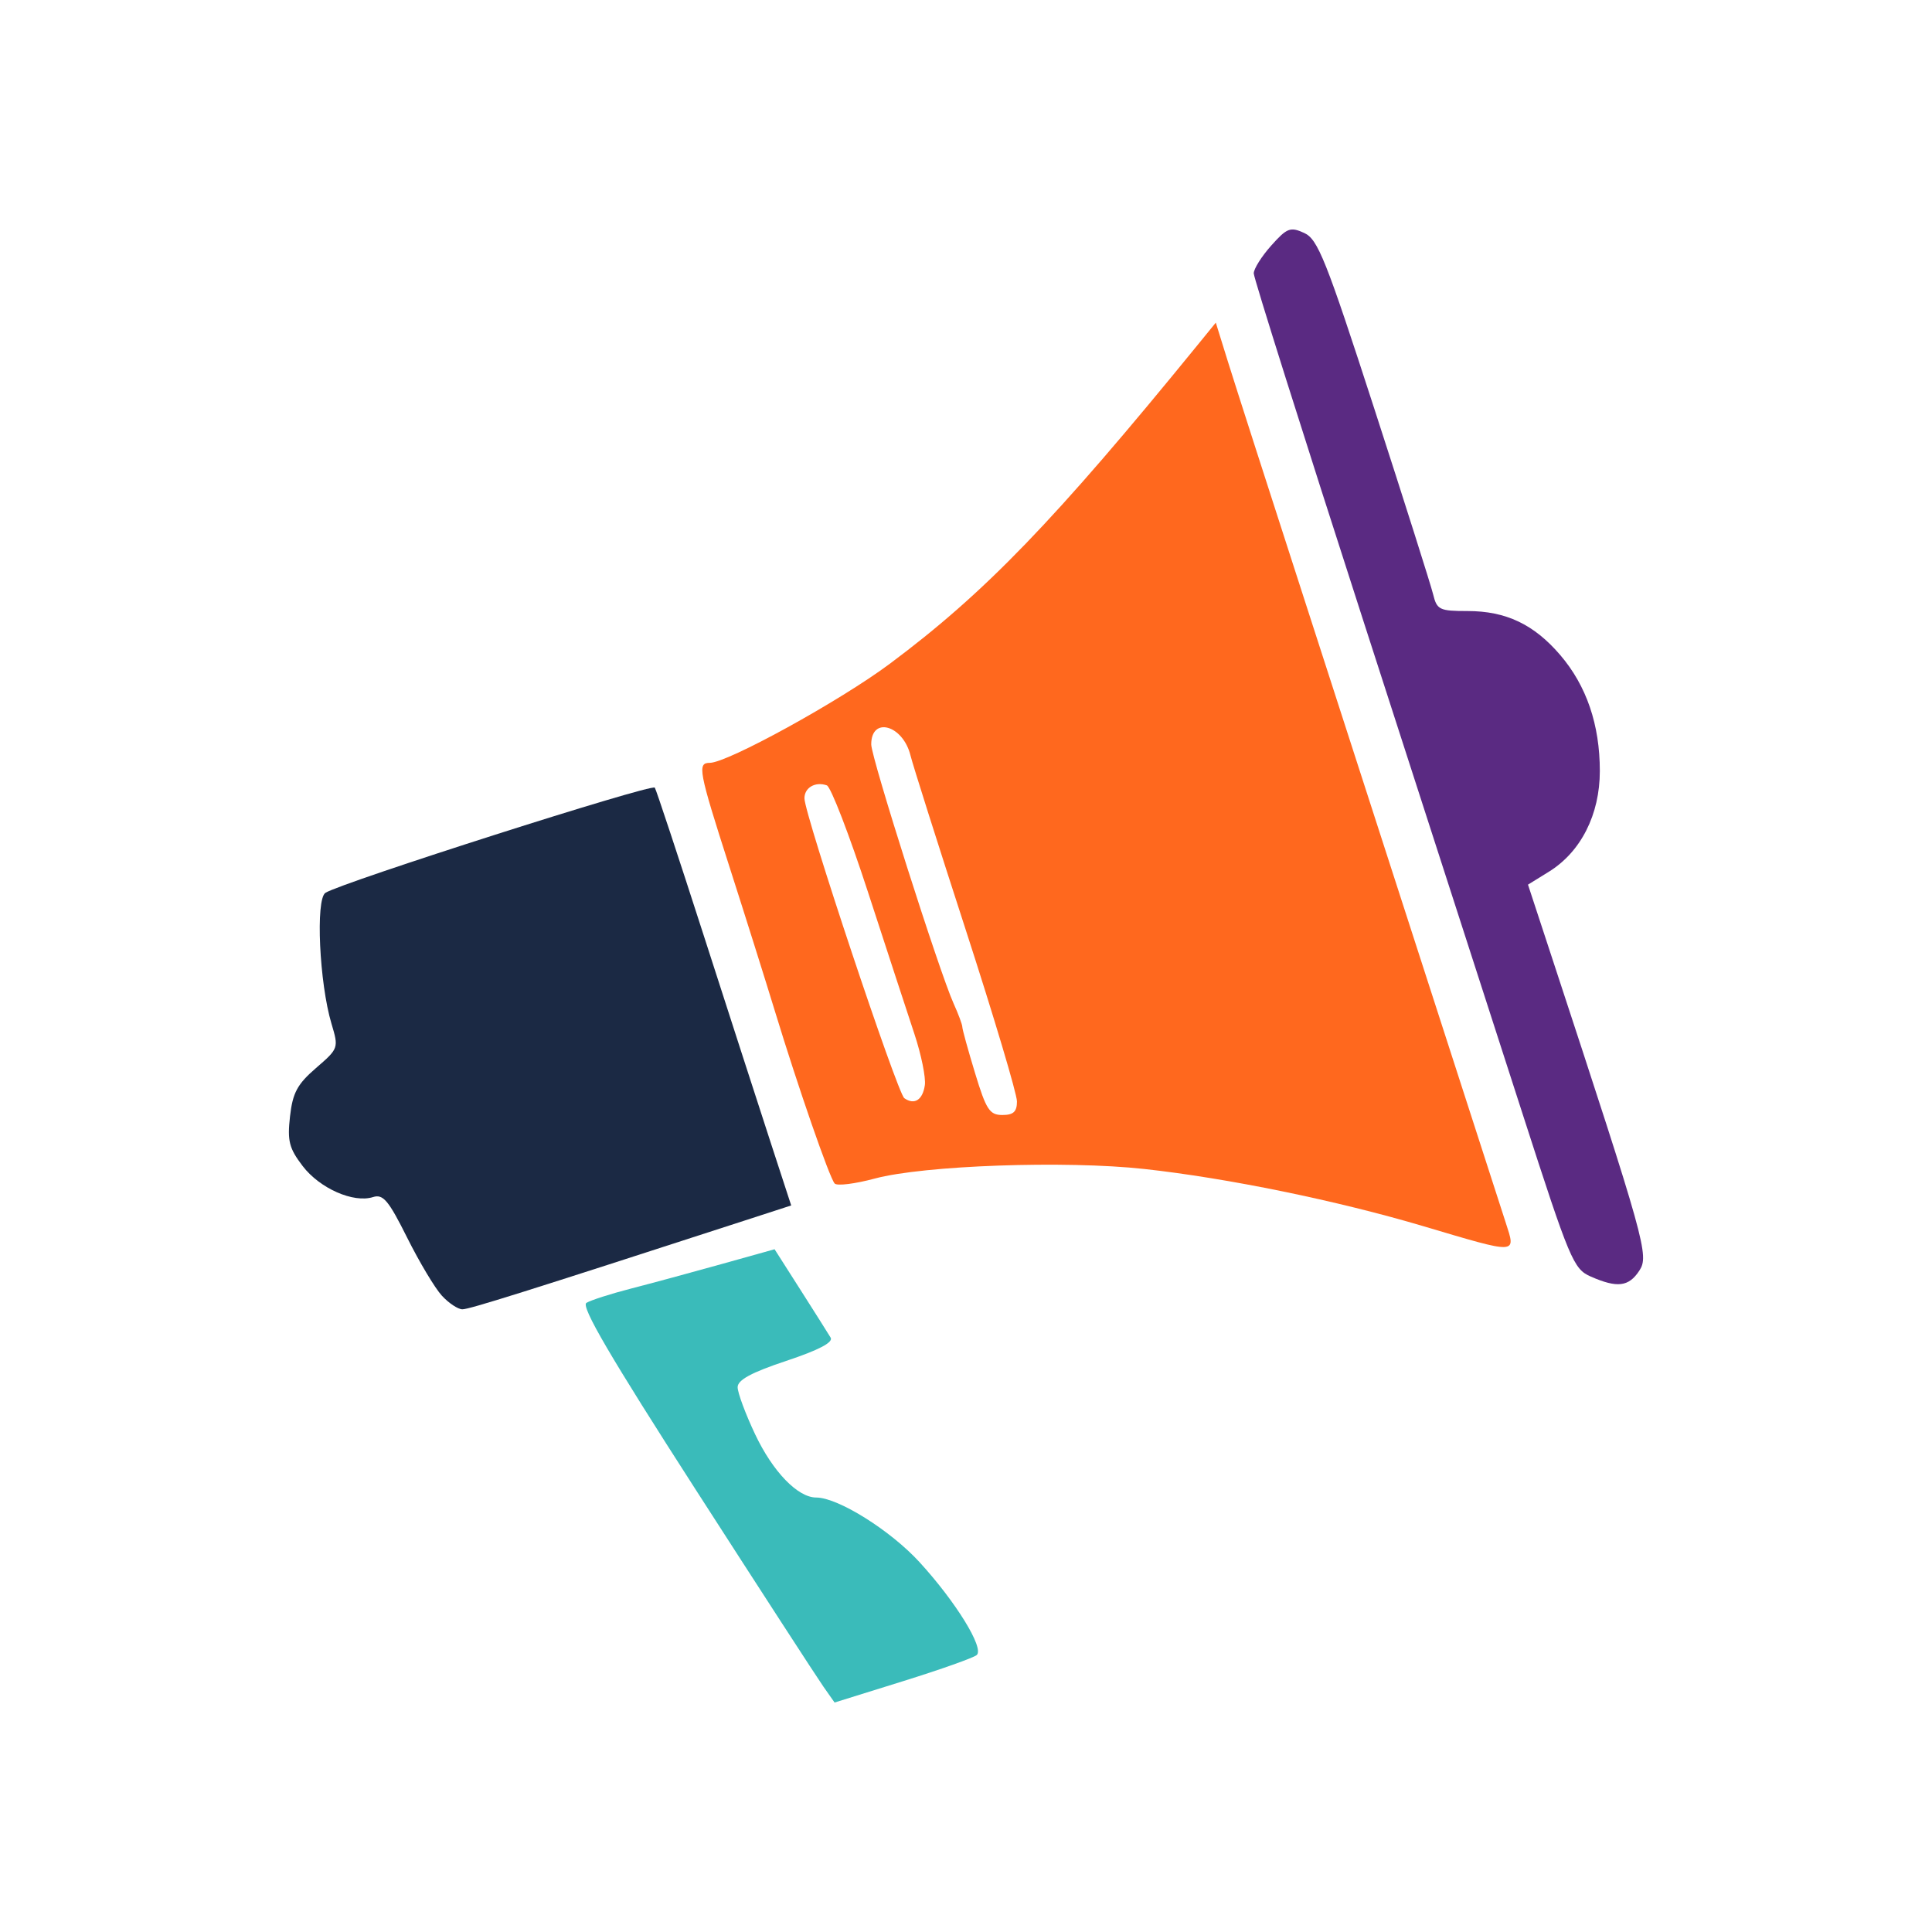 <svg
       xmlns:dc="http://purl.org/dc/elements/1.1/"
       xmlns:cc="http://creativecommons.org/ns#"
       xmlns:rdf="http://www.w3.org/1999/02/22-rdf-syntax-ns#"
       xmlns:svg="http://www.w3.org/2000/svg"
       xmlns="http://www.w3.org/2000/svg"
       xmlns:sodipodi="http://sodipodi.sourceforge.net/DTD/sodipodi-0.dtd"
       xmlns:inkscape="http://www.inkscape.org/namespaces/inkscape"
       width="100"
       height="100"
       viewBox="0 0 279.953 298.307"
       id="svg6080"
       version="1.1"
       inkscape:version="0.91 r13725"
       sodipodi:docname="outreach.svg">
      <defs
         id="defs6082">
        <clipPath
           id="clipPath8540"
           clipPathUnits="userSpaceOnUse">
          <path
             inkscape:connector-curvature="0"
             id="path8542"
             d="m 0,98.816 245.339,0 L 245.339,0 0,0 0,98.816 Z" />
        </clipPath>
      </defs>
      <g
         inkscape:label="Layer 1"
         inkscape:groupmode="layer"
         id="layer1"
         transform="translate(-87.537,-259.801)">
        <path
           style="fill:#1b2944;fill-opacity:1"
           d="m 146.581,459.851 c -1.066,-1.16 -3.477,-5.191 -5.357,-8.957 -2.882,-5.772 -3.711,-6.756 -5.272,-6.26 -3.017,0.957 -8.229,-1.343 -10.86,-4.792 -2.093,-2.744 -2.38,-3.87 -1.954,-7.657 0.412,-3.657 1.121,-4.976 4.021,-7.482 3.486,-3.014 3.509,-3.079 2.385,-6.833 -1.88,-6.274 -2.479,-19.233 -0.935,-20.214 2.539,-1.613 50.319,-16.87 50.854,-16.239 0.181,0.214 3.59,10.514 7.576,22.889 3.986,12.375 8.65,26.802 10.365,32.06 l 3.119,9.56 -7.181,2.33 c -33.817,10.971 -42.513,13.706 -43.586,13.706 -0.68,0 -2.109,-0.949 -3.175,-2.109 z"
           id="path6639-9"
           inkscape:connector-curvature="0"
           sodipodi:nodetypes="sssssssscsscsss" />
        <path
           style="fill:#3abbba;fill-opacity:1"
           d="m 205.488,520.208 c -0.954,-1.357 -9.847,-15.073 -19.761,-30.481 -13.143,-20.425 -17.7,-28.216 -16.822,-28.759 0.662,-0.409 3.761,-1.403 6.886,-2.208 3.125,-0.805 9.391,-2.5 13.924,-3.768 l 8.242,-2.304 4.001,6.276 c 2.2,3.452 4.295,6.768 4.655,7.369 0.438,0.732 -1.826,1.919 -6.853,3.593 -5.385,1.793 -7.506,2.942 -7.506,4.064 4.1e-4,0.86 1.214,4.129 2.698,7.265 2.735,5.781 6.584,9.768 9.431,9.768 3.367,0 11.473,5.074 15.976,10.002 5.602,6.129 9.987,13.249 8.816,14.314 -0.456,0.415 -5.582,2.235 -11.391,4.045 l -10.563,3.291 z"
           id="path6639-0"
           inkscape:connector-curvature="0"
           sodipodi:nodetypes="ssssscssssssssscs" />
        <path
           style="fill:#ff681e;fill-opacity:1"
           d="m 298.192,449.147 c -13.397,-3.976 -30.283,-7.44 -43.15,-8.851 -12.154,-1.333 -34.076,-0.555 -41.617,1.478 -3.052,0.822 -5.838,1.166 -6.192,0.763 -0.807,-0.919 -5.614,-14.781 -9.195,-26.514 -1.495,-4.898 -4.673,-14.995 -7.063,-22.436 -4.75,-14.792 -4.978,-16.001 -3.023,-16.001 2.734,0 20.076,-9.542 27.779,-15.285 14.72,-10.975 25.398,-22.038 47.681,-49.402 l 2.672,-3.281 1.894,6.094 c 1.042,3.352 6.399,20.016 11.905,37.031 8.025,24.801 22.005,68.067 30.973,95.859 1.584,4.909 1.977,4.892 -12.663,0.546 z m -62.812,-19.289 c 0,-1.156 -3.558,-13.074 -7.907,-26.484 -4.349,-13.41 -8.187,-25.525 -8.529,-26.922 -1.154,-4.708 -6.063,-6.097 -6.063,-1.714 0,2.057 10.533,35.185 12.724,40.021 0.736,1.625 1.339,3.247 1.339,3.604 0,0.358 0.885,3.563 1.966,7.124 1.721,5.665 2.248,6.474 4.219,6.474 1.709,0 2.252,-0.508 2.252,-2.102 z m -14.221,-2.502 c 0.17,-1.163 -0.553,-4.715 -1.607,-7.895 -1.054,-3.18 -4.279,-13.032 -7.165,-21.895 -2.886,-8.862 -5.749,-16.288 -6.362,-16.503 -1.782,-0.623 -3.457,0.346 -3.457,1.999 0,2.476 14.348,45.552 15.423,46.304 1.558,1.09 2.832,0.281 3.168,-2.011 z"
           id="path6639-2"
           inkscape:connector-curvature="0"
           sodipodi:nodetypes="ssssssssscssssssssssssssssssss" />
        <path
           style="fill:#5a2a82;fill-opacity:1"
           d="m 323.973,456.903 c -2.663,-1.169 -3.221,-2.499 -10.496,-25.041 -4.226,-13.094 -15.3,-47.381 -24.609,-76.194 -9.309,-28.813 -16.926,-52.958 -16.926,-53.657 0,-0.699 1.217,-2.633 2.705,-4.298 2.435,-2.726 2.942,-2.919 5.087,-1.941 2.109,0.961 3.355,4.085 10.83,27.153 4.646,14.337 8.731,27.227 9.077,28.645 0.582,2.384 0.982,2.578 5.308,2.578 5.931,0 10.261,2.054 14.317,6.793 4.059,4.742 6.114,10.759 6.114,17.901 0,6.731 -2.921,12.499 -7.882,15.565 l -3.211,1.985 3.61,10.988 c 14.573,44.357 15.11,46.28 13.575,48.622 -1.629,2.486 -3.403,2.699 -7.498,0.902 z"
           id="path6639-06"
           inkscape:connector-curvature="0"
           sodipodi:nodetypes="sssssssssssscsss" />
      </g>
    </svg>